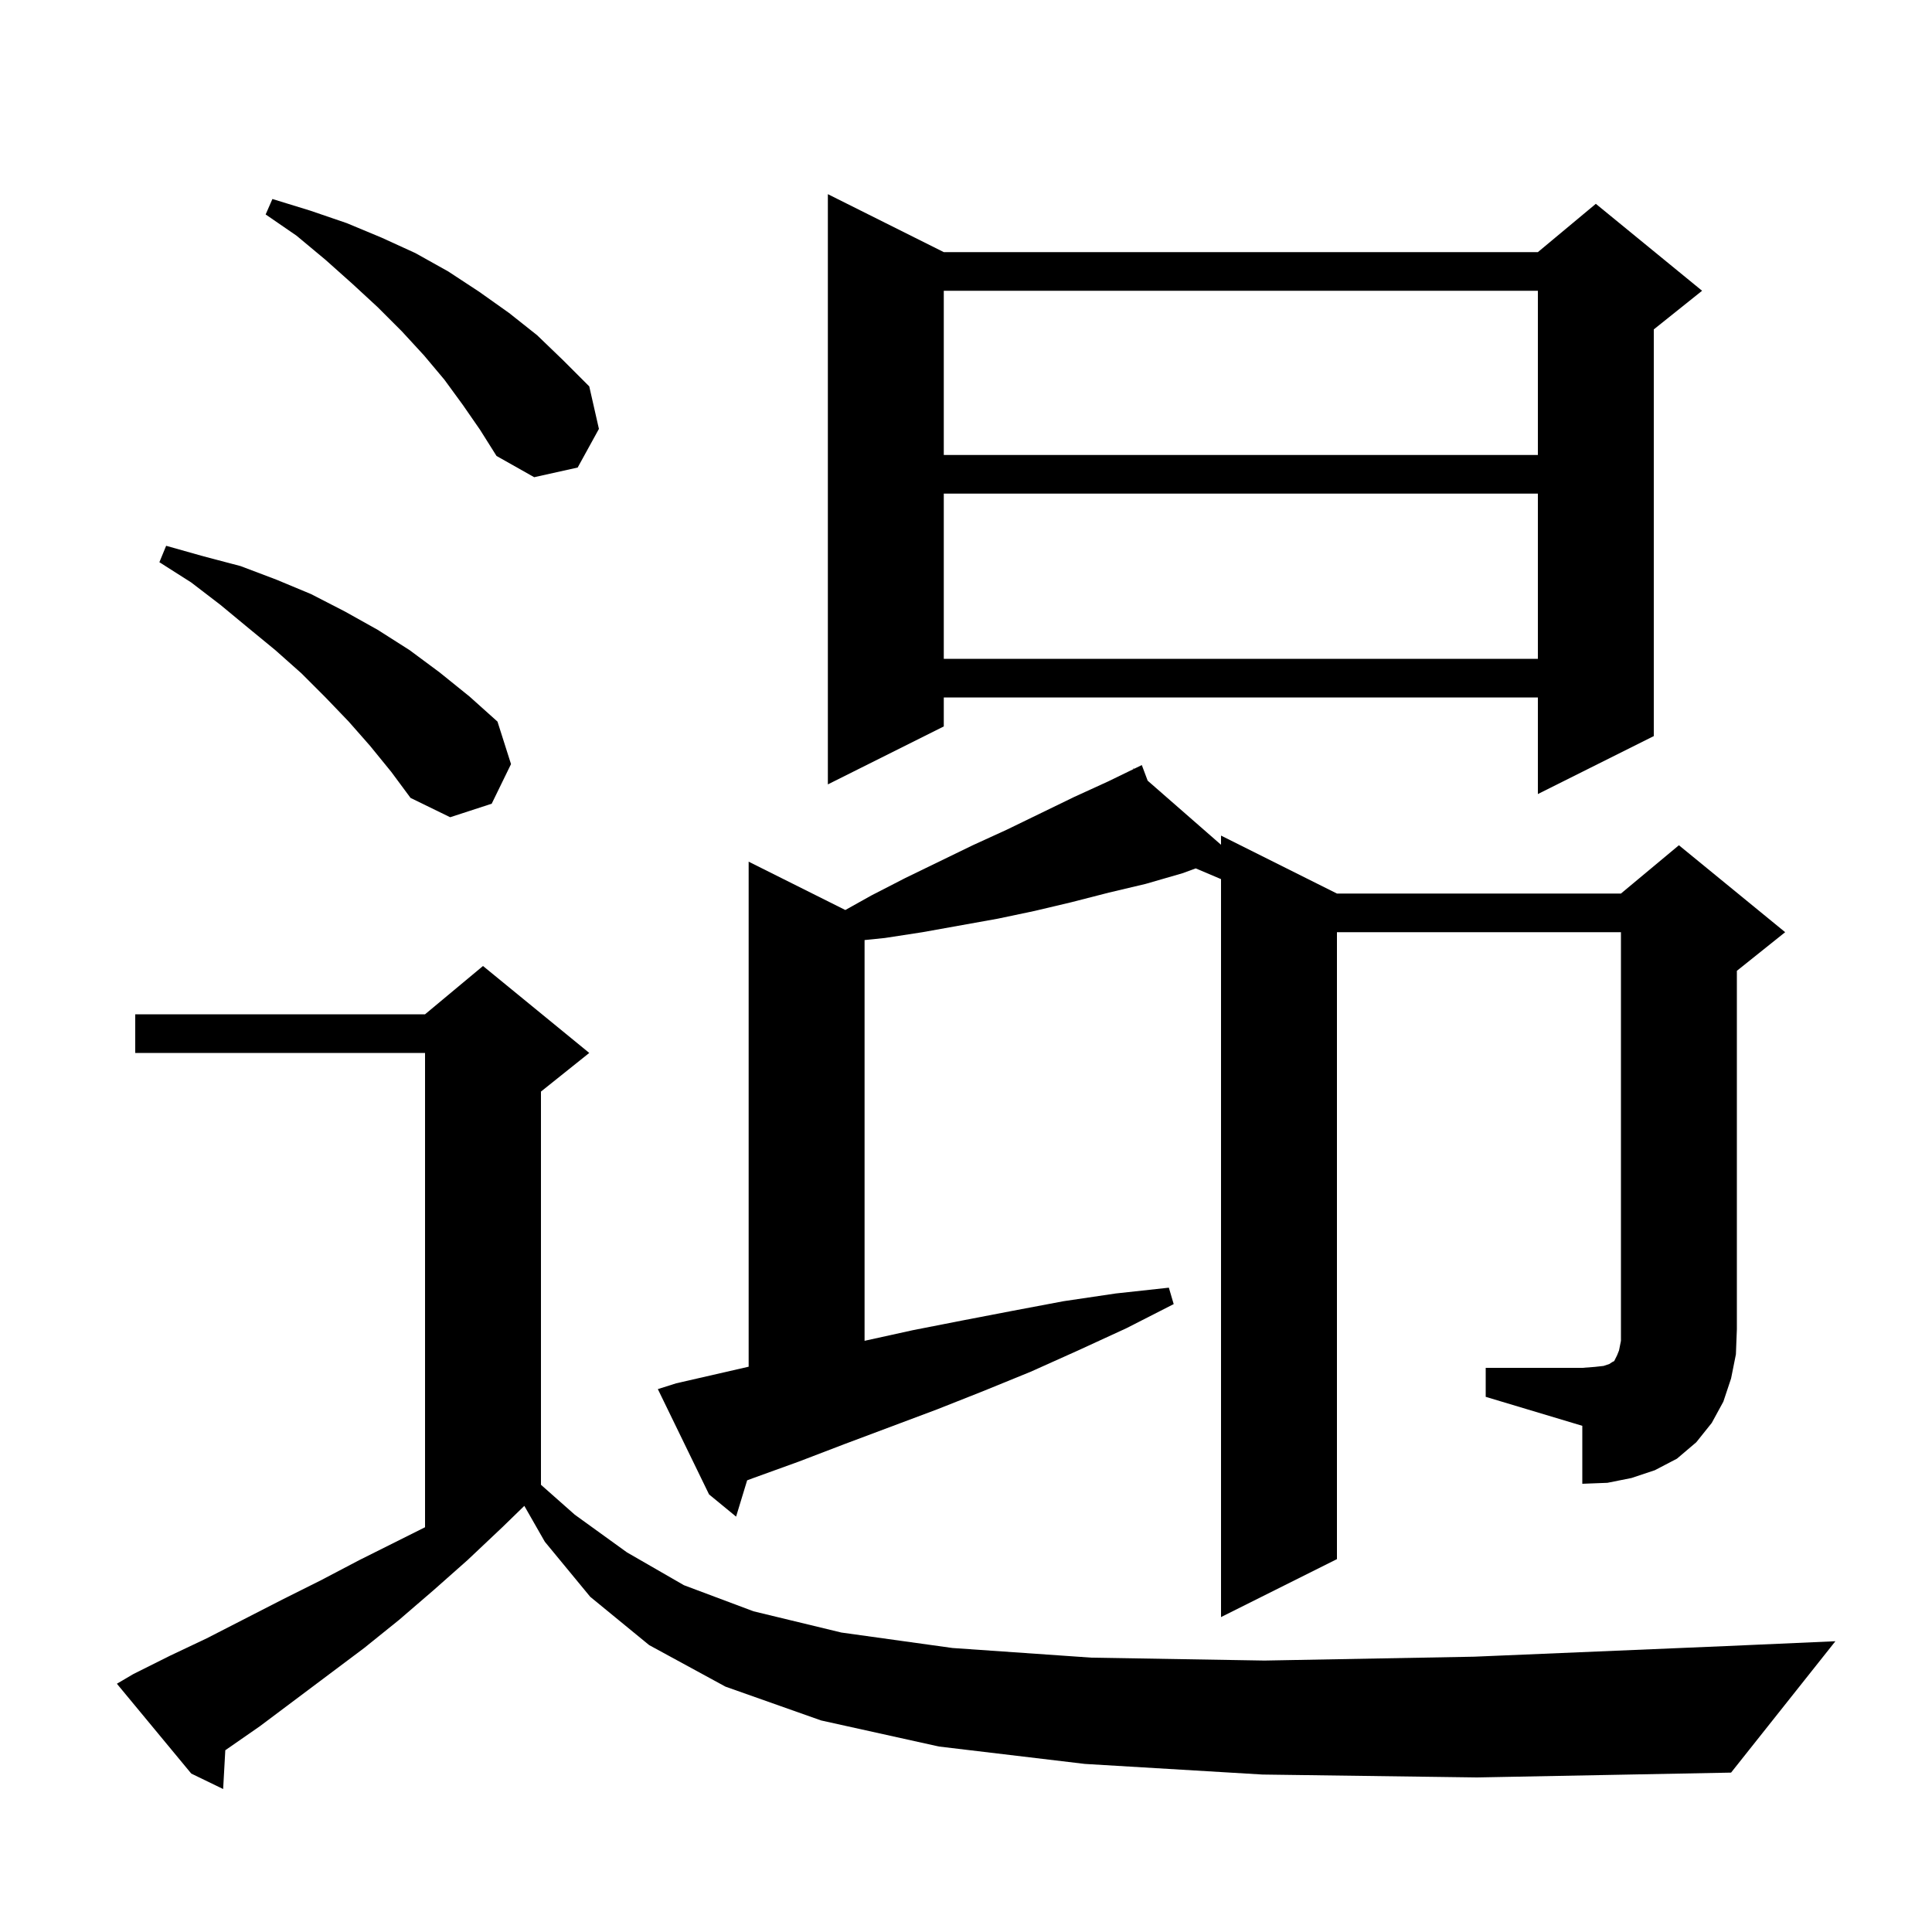 <svg xmlns="http://www.w3.org/2000/svg" xmlns:xlink="http://www.w3.org/1999/xlink" version="1.1" baseProfile="full" viewBox="0 0 200 200" width="200" height="200">
<g fill="black">
<path d="M 130.7 183.7 L 112.3 182.6 L 97.2 180.8 L 85.0 178.1 L 75.1 174.6 L 67.2 170.3 L 61.1 165.3 L 56.4 159.6 L 54.278 155.887 L 52.0 158.1 L 48.4 161.5 L 44.9 164.6 L 41.3 167.7 L 37.7 170.6 L 26.9 178.7 L 23.323 181.184 L 23.1 185.2 L 19.8 183.6 L 12.1 174.3 L 13.8 173.3 L 17.6 171.4 L 21.4 169.6 L 29.2 165.6 L 33.2 163.6 L 37.2 161.5 L 44.0 158.1 L 44.0 109.0 L 14.0 109.0 L 14.0 105.0 L 44.0 105.0 L 50.0 100.0 L 61.0 109.0 L 56.0 113.0 L 56.0 153.704 L 59.5 156.8 L 64.9 160.7 L 70.8 164.1 L 78.0 166.8 L 87.1 169.0 L 98.6 170.6 L 113.0 171.6 L 130.9 171.9 L 152.6 171.5 L 178.7 170.4 L 190.0 169.9 L 179.2 183.5 L 152.9 184.0 Z M 153.8 141.6 L 163.8 141.6 L 165.1 141.5 L 166.0 141.4 L 166.6 141.2 L 166.9 141.0 L 167.1 140.9 L 167.4 140.3 L 167.6 139.8 L 167.8 138.8 L 167.8 96.5 L 138.4 96.5 L 138.4 161.4 L 126.4 167.4 L 126.4 91.006 L 123.782 89.895 L 122.4 90.4 L 118.6 91.5 L 114.8 92.4 L 110.9 93.4 L 107.1 94.3 L 103.3 95.1 L 95.5 96.5 L 91.6 97.1 L 89.5 97.315 L 89.5 138.8 L 94.5 137.7 L 99.6 136.7 L 104.8 135.7 L 110.1 134.7 L 115.5 133.9 L 121.0 133.3 L 121.5 135.0 L 116.6 137.5 L 111.6 139.8 L 106.7 142.0 L 101.8 144.0 L 97.0 145.9 L 87.4 149.5 L 82.7 151.3 L 78.0 153.0 L 77.344 153.243 L 76.2 157.0 L 73.4 154.7 L 68.1 143.8 L 70.0 143.2 L 77.5 141.481 L 77.5 89.2 L 87.508 94.204 L 90.2 92.7 L 93.7 90.9 L 100.7 87.5 L 104.2 85.9 L 111.2 82.5 L 114.7 80.9 L 117.352 79.612 L 117.3 79.5 L 117.401 79.588 L 118.2 79.2 L 118.806 80.816 L 126.4 87.451 L 126.4 86.5 L 138.4 92.5 L 167.8 92.5 L 173.8 87.5 L 184.8 96.5 L 179.8 100.5 L 179.8 137.6 L 179.7 140.2 L 179.2 142.7 L 178.4 145.1 L 177.2 147.3 L 175.6 149.3 L 173.6 151.0 L 171.3 152.2 L 168.9 153.0 L 166.4 153.5 L 163.8 153.6 L 163.8 147.6 L 153.8 144.6 Z M 38.3 77.2 L 36.1 74.7 L 33.7 72.2 L 31.2 69.7 L 28.5 67.3 L 25.7 65.0 L 22.8 62.6 L 19.8 60.3 L 16.5 58.2 L 17.2 56.5 L 21.1 57.6 L 24.9 58.6 L 28.6 60.0 L 32.2 61.5 L 35.7 63.3 L 39.1 65.2 L 42.4 67.3 L 45.5 69.6 L 48.6 72.1 L 51.5 74.7 L 52.9 79.1 L 50.9 83.2 L 46.6 84.6 L 42.5 82.6 L 40.5 79.9 Z M 97.7 26.1 L 159.2 26.1 L 165.2 21.1 L 176.2 30.1 L 171.2 34.1 L 171.2 76.2 L 159.2 82.2 L 159.2 72.2 L 97.7 72.2 L 97.7 75.2 L 85.7 81.2 L 85.7 20.1 Z M 97.7 51.1 L 97.7 68.2 L 159.2 68.2 L 159.2 51.1 Z M 47.9 41.9 L 46.0 39.3 L 43.9 36.8 L 41.6 34.3 L 39.1 31.8 L 36.5 29.4 L 33.7 26.9 L 30.7 24.4 L 27.5 22.2 L 28.2 20.6 L 32.1 21.8 L 35.9 23.1 L 39.5 24.6 L 43.0 26.2 L 46.4 28.1 L 49.6 30.2 L 52.7 32.4 L 55.6 34.7 L 58.3 37.3 L 61.0 40.0 L 62.0 44.4 L 59.8 48.4 L 55.3 49.4 L 51.4 47.2 L 49.7 44.5 Z M 97.7 30.1 L 97.7 47.1 L 159.2 47.1 L 159.2 30.1 Z " />
</g>
</svg>
